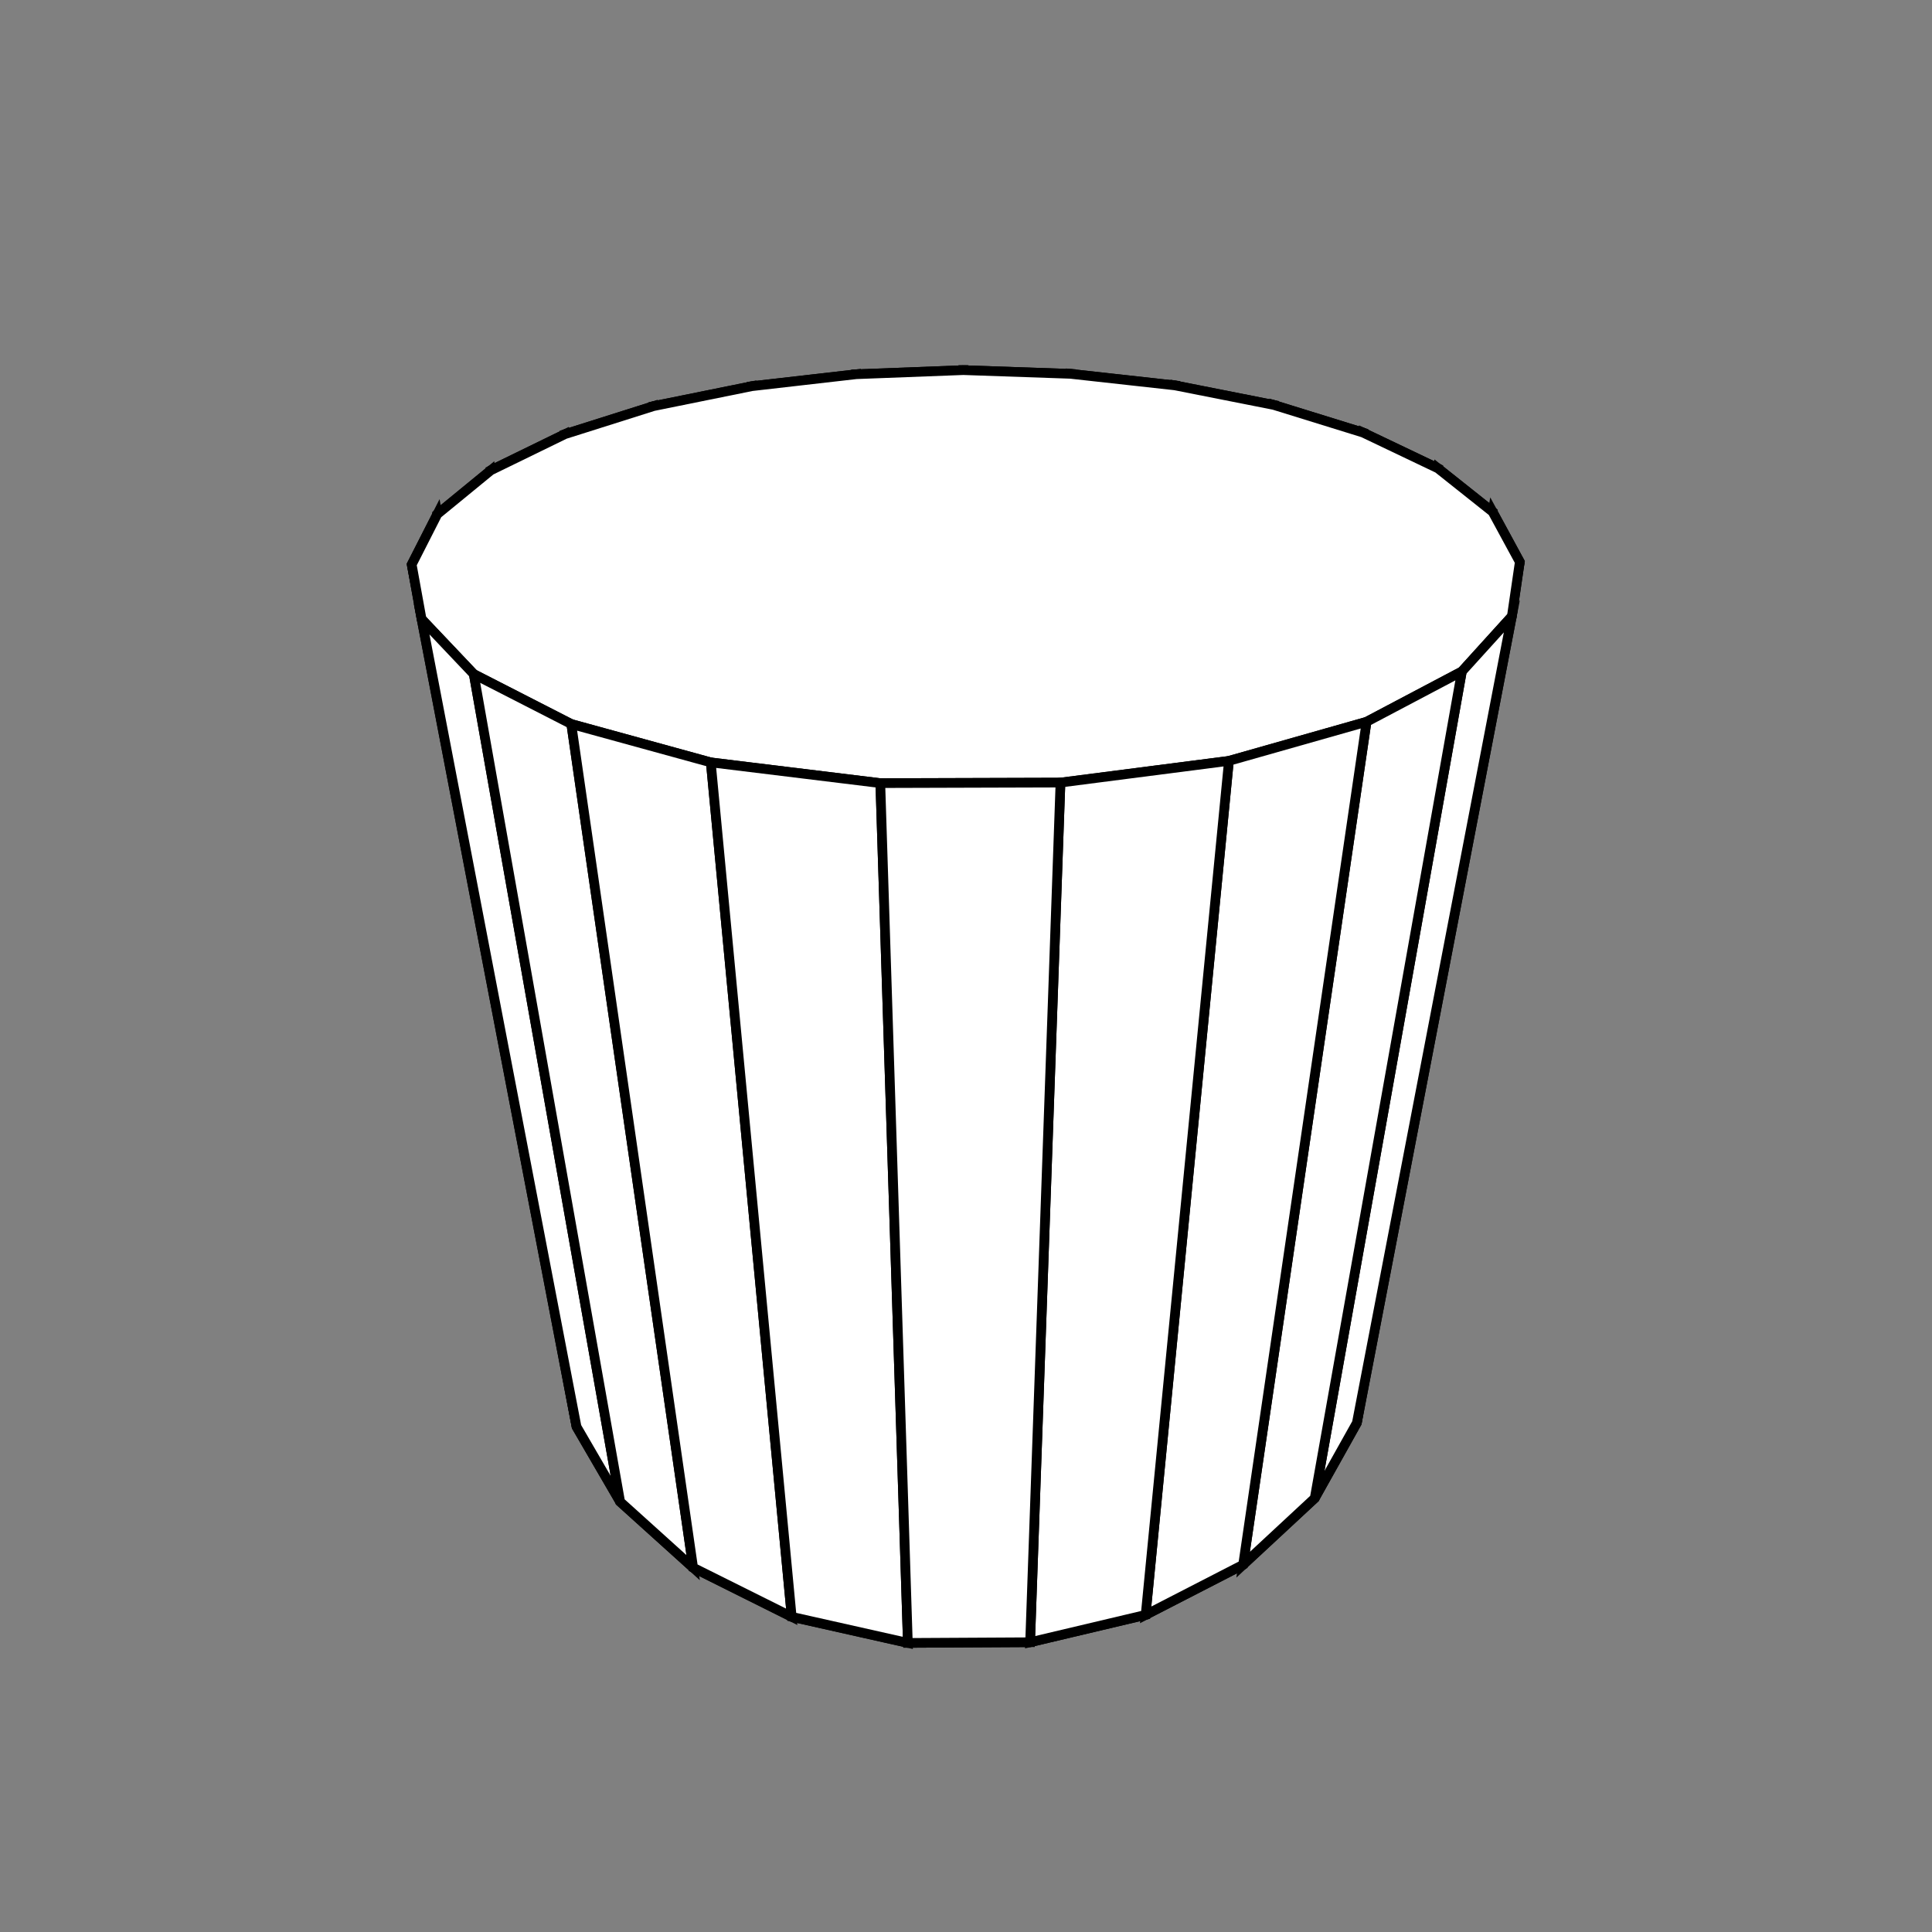 <svg height="200" width="200" version="1.1" xmlns="http://www.w3.org/2000/svg" id="example"><rect width="100%" height="100%" fill="#808080" stroke="none"/><polygon points="99.725, 38.317, 110.82, 38.701, 108.427, 109.284, 99.786, 108.651" fill="rgb(255,255,255)" fill-opacity="1.0" stroke="black"/><polygon points="88.637, 38.741, 99.725, 38.317, 99.786, 108.651, 91.151, 109.35" fill="rgb(255,255,255)" fill-opacity="1.0" stroke="black"/><polygon points="81.958, 167.372, 71.753, 162.283, 64.2, 155.467, 59.684, 147.697, 58.192, 139.695, 59.435, 132.048, 62.98, 125.176, 68.352, 119.349, 75.1, 114.723, 82.818, 111.378, 91.151, 109.35, 99.786, 108.651, 108.427, 109.284, 116.783, 111.247, 124.539, 114.527, 131.343, 119.092, 136.794, 124.862, 140.44, 131.688, 141.807, 139.305, 140.459, 147.302, 136.096, 155.1, 128.687, 161.981, 118.596, 167.172, 106.636, 170.003, 93.982, 170.073" fill="rgb(255,255,255)" fill-opacity="1.0" stroke="black"/><polygon points="110.82, 38.701, 121.639, 39.898, 116.783, 111.247, 108.427, 109.284" fill="rgb(255,255,255)" fill-opacity="1.0" stroke="black"/><polygon points="77.84, 39.978, 88.637, 38.741, 91.151, 109.35, 82.818, 111.378" fill="rgb(255,255,255)" fill-opacity="1.0" stroke="black"/><polygon points="121.639, 39.898, 131.861, 41.921, 124.539, 114.527, 116.783, 111.247" fill="rgb(255,255,255)" fill-opacity="1.0" stroke="black"/><polygon points="67.657, 42.042, 77.84, 39.978, 82.818, 111.378, 75.1, 114.723" fill="rgb(255,255,255)" fill-opacity="1.0" stroke="black"/><polygon points="131.861, 41.921, 141.098, 44.782, 131.343, 119.092, 124.539, 114.527" fill="rgb(255,255,255)" fill-opacity="1.0" stroke="black"/><polygon points="58.48, 44.945, 67.657, 42.042, 75.1, 114.723, 68.352, 119.349" fill="rgb(255,255,255)" fill-opacity="1.0" stroke="black"/><polygon points="141.098, 44.782, 148.855, 48.483, 136.794, 124.862, 131.343, 119.092" fill="rgb(255,255,255)" fill-opacity="1.0" stroke="black"/><polygon points="50.811, 48.686, 58.48, 44.945, 68.352, 119.349, 62.98, 125.176" fill="rgb(255,255,255)" fill-opacity="1.0" stroke="black"/><polygon points="148.855, 48.483, 154.513, 52.982, 140.44, 131.688, 136.794, 124.862" fill="rgb(255,255,255)" fill-opacity="1.0" stroke="black"/><polygon points="45.275, 53.223, 50.811, 48.686, 62.98, 125.176, 59.435, 132.048" fill="rgb(255,255,255)" fill-opacity="1.0" stroke="black"/><polygon points="154.513, 52.982, 157.328, 58.168, 141.807, 139.305, 140.44, 131.688" fill="rgb(255,255,255)" fill-opacity="1.0" stroke="black"/><polygon points="42.621, 58.438, 45.275, 53.223, 59.435, 132.048, 58.192, 139.695" fill="rgb(255,255,255)" fill-opacity="1.0" stroke="black"/><polygon points="157.328, 58.168, 156.503, 63.808, 140.459, 147.302, 141.807, 139.305" fill="rgb(255,255,255)" fill-opacity="1.0" stroke="black"/><polygon points="43.645, 64.091, 42.621, 58.438, 58.192, 139.695, 59.684, 147.697" fill="rgb(255,255,255)" fill-opacity="1.0" stroke="black"/><polygon points="91.13, 81.07, 109.78, 81.014, 127.218, 78.766, 141.466, 74.721, 151.332, 69.512, 156.503, 63.808, 157.328, 58.168, 154.513, 52.982, 148.855, 48.483, 141.098, 44.782, 131.861, 41.921, 121.639, 39.898, 110.82, 38.701, 99.725, 38.317, 88.637, 38.741, 77.84, 39.978, 67.657, 42.042, 58.48, 44.945, 50.811, 48.686, 45.275, 53.223, 42.621, 58.438, 43.645, 64.091, 49.044, 69.785, 59.14, 74.953, 73.581, 78.923" fill="rgb(255,255,255)" fill-opacity="1.0" stroke="black"/><polygon points="156.503, 63.808, 151.332, 69.512, 136.096, 155.1, 140.459, 147.302" fill="rgb(255,255,255)" fill-opacity="1.0" stroke="black"/><polygon points="49.044, 69.785, 43.645, 64.091, 59.684, 147.697, 64.2, 155.467" fill="rgb(255,255,255)" fill-opacity="1.0" stroke="black"/><polygon points="151.332, 69.512, 141.466, 74.721, 128.687, 161.981, 136.096, 155.1" fill="rgb(255,255,255)" fill-opacity="1.0" stroke="black"/><polygon points="59.14, 74.953, 49.044, 69.785, 64.2, 155.467, 71.753, 162.283" fill="rgb(255,255,255)" fill-opacity="1.0" stroke="black"/><polygon points="141.466, 74.721, 127.218, 78.766, 118.596, 167.172, 128.687, 161.981" fill="rgb(255,255,255)" fill-opacity="1.0" stroke="black"/><polygon points="73.581, 78.923, 59.14, 74.953, 71.753, 162.283, 81.958, 167.372" fill="rgb(255,255,255)" fill-opacity="1.0" stroke="black"/><polygon points="127.218, 78.766, 109.78, 81.014, 106.636, 170.003, 118.596, 167.172" fill="rgb(255,255,255)" fill-opacity="1.0" stroke="black"/><polygon points="91.13, 81.07, 73.581, 78.923, 81.958, 167.372, 93.982, 170.073" fill="rgb(255,255,255)" fill-opacity="1.0" stroke="black"/><polygon points="109.78, 81.014, 91.13, 81.07, 93.982, 170.073, 106.636, 170.003" fill="rgb(255,255,255)" fill-opacity="1.0" stroke="black"/></svg>